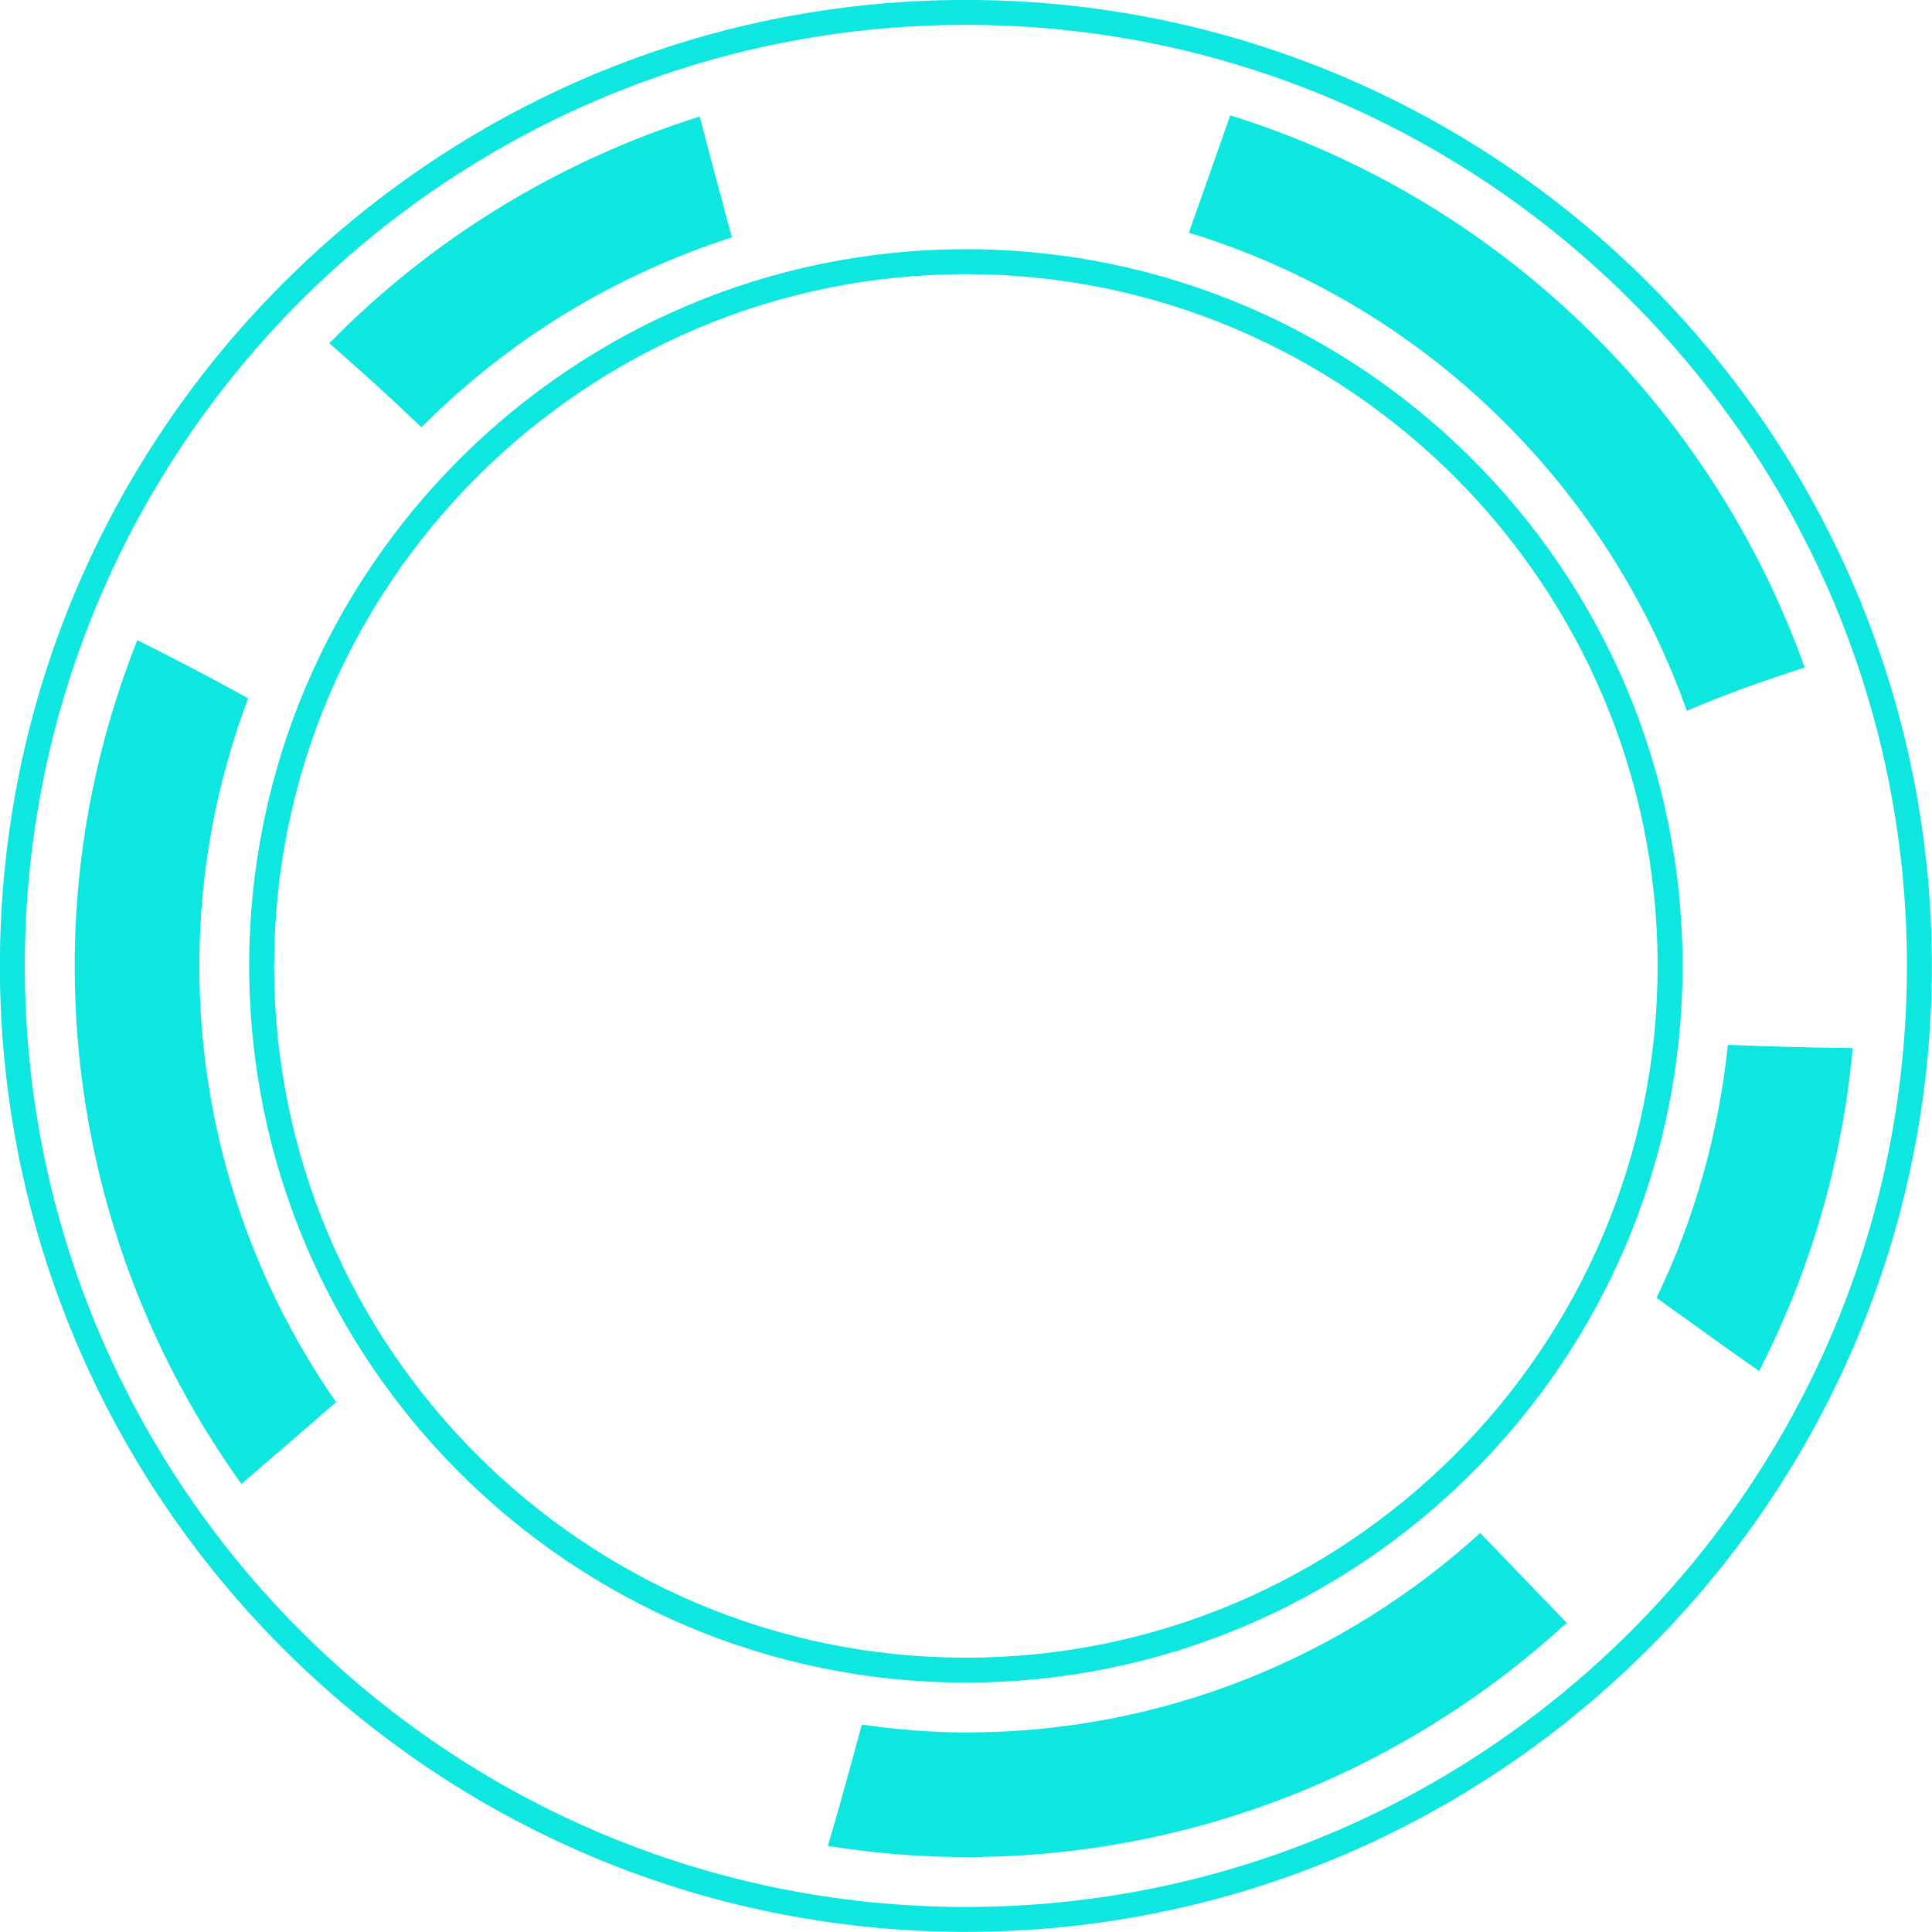 <svg
   viewBox="0 0 379.009 379.003"
>
  <g
     id="layer4"
     transform="translate(77.402,65.107)">
    <g
       transform="matrix(3.787,0,0,3.787,-961.187,-530.233)"
       id="g1238"
       style="stroke-width:0.264">
      <path
         d="m 283.408,208.693 c -19.759,0 -35.834,-16.076 -35.834,-35.835 0,-19.76 16.076,-35.834 35.834,-35.834 19.759,0 35.834,16.074 35.834,35.834 0,19.759 -16.076,35.835 -35.834,35.835 z m 0,-72.962 c -20.473,0 -37.126,16.655 -37.126,37.127 0,20.471 16.653,37.126 37.126,37.126 20.471,0 37.126,-16.655 37.126,-37.126 0,-20.473 -16.655,-37.127 -37.126,-37.127"
         style="fill:#0ee7df;fill-opacity:1;fill-rule:nonzero;stroke:none;stroke-width:0.009"
         id="path528" />
      <path
         d="m 283.408,221.607 c -26.88,0 -48.749,-21.87 -48.749,-48.749 0,-26.88 21.868,-48.748 48.749,-48.748 26.88,0 48.749,21.868 48.749,48.748 0,26.879 -21.868,48.749 -48.749,48.749 z m 0,-98.788 c -27.593,0 -50.04,22.447 -50.04,50.04 0,27.591 22.447,50.038 50.04,50.038 27.591,0 50.04,-22.447 50.04,-50.038 0,-27.593 -22.449,-50.04 -50.04,-50.04"
         style="fill:#0ee7df;fill-opacity:1;fill-rule:nonzero;stroke:none;stroke-width:0.009"
         id="path530" />
      <path
         d="m 269.623,128.859 c -7.351,2.306 -13.927,6.369 -19.192,11.745 1.625,1.414 3.221,2.862 4.778,4.355 4.436,-4.476 9.941,-7.87 16.079,-9.843 -0.567,-2.084 -1.125,-4.167 -1.665,-6.257"
         style="fill:#0ee7df;fill-opacity:1;fill-rule:nonzero;stroke:none;stroke-width:0.009"
         id="path532" />
      <path
         d="m 250.784,195.457 c -4.46,-6.418 -7.085,-14.207 -7.085,-22.598 0,-4.882 0.904,-9.548 2.53,-13.865 -1.893,-1.046 -3.809,-2.049 -5.744,-3.012 -2.074,5.232 -3.242,10.915 -3.242,16.877 0,10.003 3.208,19.264 8.635,26.834 1.639,-1.408 3.275,-2.818 4.906,-4.235"
         style="fill:#0ee7df;fill-opacity:1;fill-rule:nonzero;stroke:none;stroke-width:0.009"
         id="path534" />
      <path
         d="m 326.86,157.401 c -4.857,-13.605 -15.899,-24.29 -29.758,-28.604 -0.709,2.028 -1.427,4.054 -2.144,6.08 12.049,3.67 21.611,12.952 25.796,24.765 1.987,-0.85 4.036,-1.575 6.105,-2.241"
         style="fill:#0ee7df;fill-opacity:1;fill-rule:nonzero;stroke:none;stroke-width:0.009"
         id="path536" />
      <path
         d="m 322.88,176.949 c -0.481,4.648 -1.748,9.064 -3.695,13.102 1.769,1.266 3.527,2.551 5.315,3.792 2.619,-5.101 4.296,-10.753 4.849,-16.729 -2.156,-0.021 -4.311,-0.082 -6.468,-0.165"
         style="fill:#0ee7df;fill-opacity:1;fill-rule:nonzero;stroke:none;stroke-width:0.009"
         id="path538" />
      <path
         d="m 310.053,202.232 c -7.05,6.408 -16.39,10.335 -26.645,10.335 -1.834,0 -3.627,-0.159 -5.392,-0.407 -0.562,2.103 -1.146,4.199 -1.758,6.287 2.33,0.37 4.716,0.576 7.15,0.576 11.99,0 22.913,-4.609 31.126,-12.132 -1.491,-1.554 -2.986,-3.106 -4.482,-4.658"
         style="fill:#0ee7df;fill-opacity:1;fill-rule:nonzero;stroke:none;stroke-width:0.009"
         id="path540" />
    </g>
  </g>
</svg>
